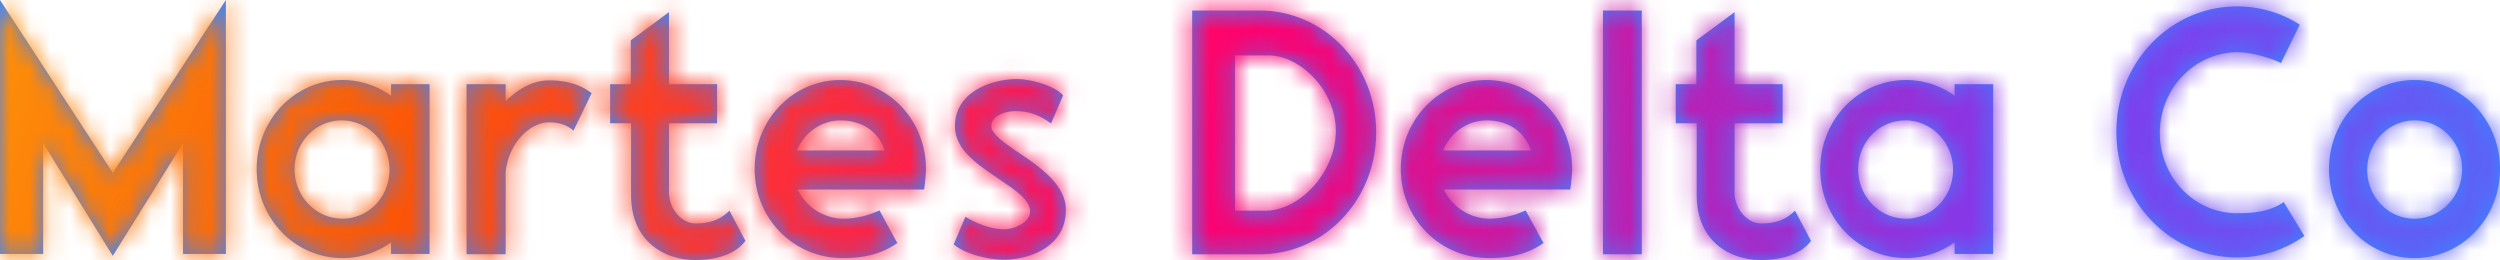 <svg width="125" height="13" xmlns="http://www.w3.org/2000/svg" xmlns:xlink="http://www.w3.org/1999/xlink"><defs><linearGradient x1="0%" y1="44.001%" x2="100%" y2="55.999%" id="b"><stop stop-color="#FFBE0B" offset="0%"/><stop stop-color="#FB5607" offset="25.134%"/><stop stop-color="#FF006E" offset="49.328%"/><stop stop-color="#8338EC" offset="73.59%"/><stop stop-color="#3A86FF" offset="100%"/></linearGradient><path d="m5.64 12.792 3.512-5.636v5.54h2.142V0L5.639 8.645 0 0v12.696h2.157v-5.54l3.482 5.636zm11.478.112c.909 0 1.74-.288 2.434-.785v.577h1.926V4.21h-1.926v.576a4.149 4.149 0 0 0-2.434-.785c-2.373 0-4.284 1.986-4.284 4.451 0 2.466 1.91 4.45 4.284 4.45zm0-1.97c-1.31 0-2.389-1.104-2.389-2.465 0-1.36 1.048-2.45 2.358-2.45s2.388 1.105 2.388 2.466c0 1.361-1.048 2.45-2.357 2.45zm8.165 1.778V8.597c.14-1.425 1.202-2.481 2.173-2.481.585 0 .97.192 1.217.416l.91-1.873c-.54-.416-1.233-.64-2.127-.64-.801 0-1.54.416-2.173 1.04v-.848h-1.956v8.5h1.956zM34.79 13c1.078 0 2.018-.32 2.48-.96l-.8-1.506c-.432.433-.956.64-1.68.64-.74 0-1.34-.768-1.34-1.536V6.164h2.403V4.21h-2.404V.608l-1.91 1.41V4.21h-1.032v1.953h1.047V9.75c0 2.257 1.587 3.25 3.236 3.25zm7.38-.096c.878 0 1.833-.144 2.696-.753l-.893-1.633a4.325 4.325 0 0 1-1.803.417c-.97 0-1.88-.593-2.28-1.457h6.317s.092-.657.092-1.025c0-2.465-1.91-4.45-4.283-4.45s-4.283 1.985-4.283 4.45c0 2.466 1.941 4.467 4.437 4.45zm2.065-5.38h-4.392c.37-.88 1.202-1.504 2.188-1.504 1.048 0 1.895.544 2.204 1.505zm5.947 5.46c1.31 0 3.112-.656 3.112-2.482 0-1.008-.816-1.76-1.664-2.385-.924-.672-2.064-1.297-2.064-1.81 0-.56.785-.752 1.186-.752.847 0 1.31.289 1.803.609l.6-1.393c-.37-.464-1.587-.817-2.31-.817-1.218 0-3.098.609-3.098 2.354 0 1.217 1.202 1.953 2.22 2.658.739.512 1.54.992 1.54 1.617 0 .512-.755.88-1.294.88-.786 0-1.541-.384-1.942-.624l-.585 1.377c.554.496 1.772.768 2.496.768zM63 12.712c3.235 0 5.808-2.738 5.808-6.1 0-3.362-2.588-6.084-5.824-6.084h-3.374v12.184h3.39zm.262-2.178h-1.51V2.77h1.664c1.587 0 3.374 1.729 3.374 3.778 0 2.05-1.787 3.986-3.528 3.986zm11.216 2.37c.878 0 1.834-.144 2.697-.753l-.894-1.633a4.325 4.325 0 0 1-1.803.417c-.97 0-1.88-.593-2.28-1.457h6.317s.092-.657.092-1.025c0-2.465-1.91-4.45-4.283-4.45s-4.283 1.985-4.283 4.45c0 2.466 1.941 4.467 4.437 4.45zm2.065-5.38h-4.391c.37-.88 1.201-1.504 2.188-1.504 1.047 0 1.895.544 2.203 1.505zm5.546 5.188V.528h-1.94v12.184h1.94zM88.07 13c1.078 0 2.018-.32 2.48-.96l-.801-1.506c-.431.433-.955.64-1.68.64-.739 0-1.34-.768-1.34-1.536V6.164h2.404V4.21h-2.404V.608l-1.91 1.41V4.21h-1.033v1.953h1.048V9.75c0 2.257 1.587 3.25 3.236 3.25zm7.226-.096c.909 0 1.74-.288 2.434-.785v.577h1.926V4.21h-1.926v.576a4.149 4.149 0 0 0-2.434-.785c-2.373 0-4.284 1.986-4.284 4.451 0 2.466 1.91 4.45 4.284 4.45zm0-1.97c-1.31 0-2.389-1.104-2.389-2.465 0-1.36 1.048-2.45 2.358-2.45s2.388 1.105 2.388 2.466c0 1.361-1.048 2.45-2.357 2.45zm16.563 1.938c1.248 0 2.403-.4 3.358-1.073l-1.032-1.697c-.709.513-1.664.56-2.326.56-2.142 0-3.868-1.793-3.868-4.018 0-2.225 1.757-4.034 3.898-4.034.617 0 1.649.272 2.157.544l.94-1.921a5.8 5.8 0 0 0-3.127-.913c-3.344 0-6.04 2.802-6.04 6.276 0 3.474 2.696 6.276 6.04 6.276zm8.859.032c2.372 0 4.283-1.985 4.283-4.45 0-2.466-1.91-4.452-4.283-4.452s-4.268 1.986-4.268 4.451c0 2.466 1.895 4.45 4.268 4.45zm0-1.97c-1.31 0-2.358-1.088-2.358-2.449 0-1.36 1.064-2.465 2.373-2.465 1.31 0 2.373 1.088 2.373 2.45 0 1.36-1.079 2.465-2.388 2.465z" id="a"/></defs><g fill="none" fill-rule="evenodd"><mask id="c" fill="#fff"><use xlink:href="#a"/></mask><use fill="#3A86FF" fill-rule="nonzero" xlink:href="#a"/><path fill="url(#b)" mask="url(#c)" d="M-20.194-22.739h165.079v57.178H-20.194z"/></g></svg>